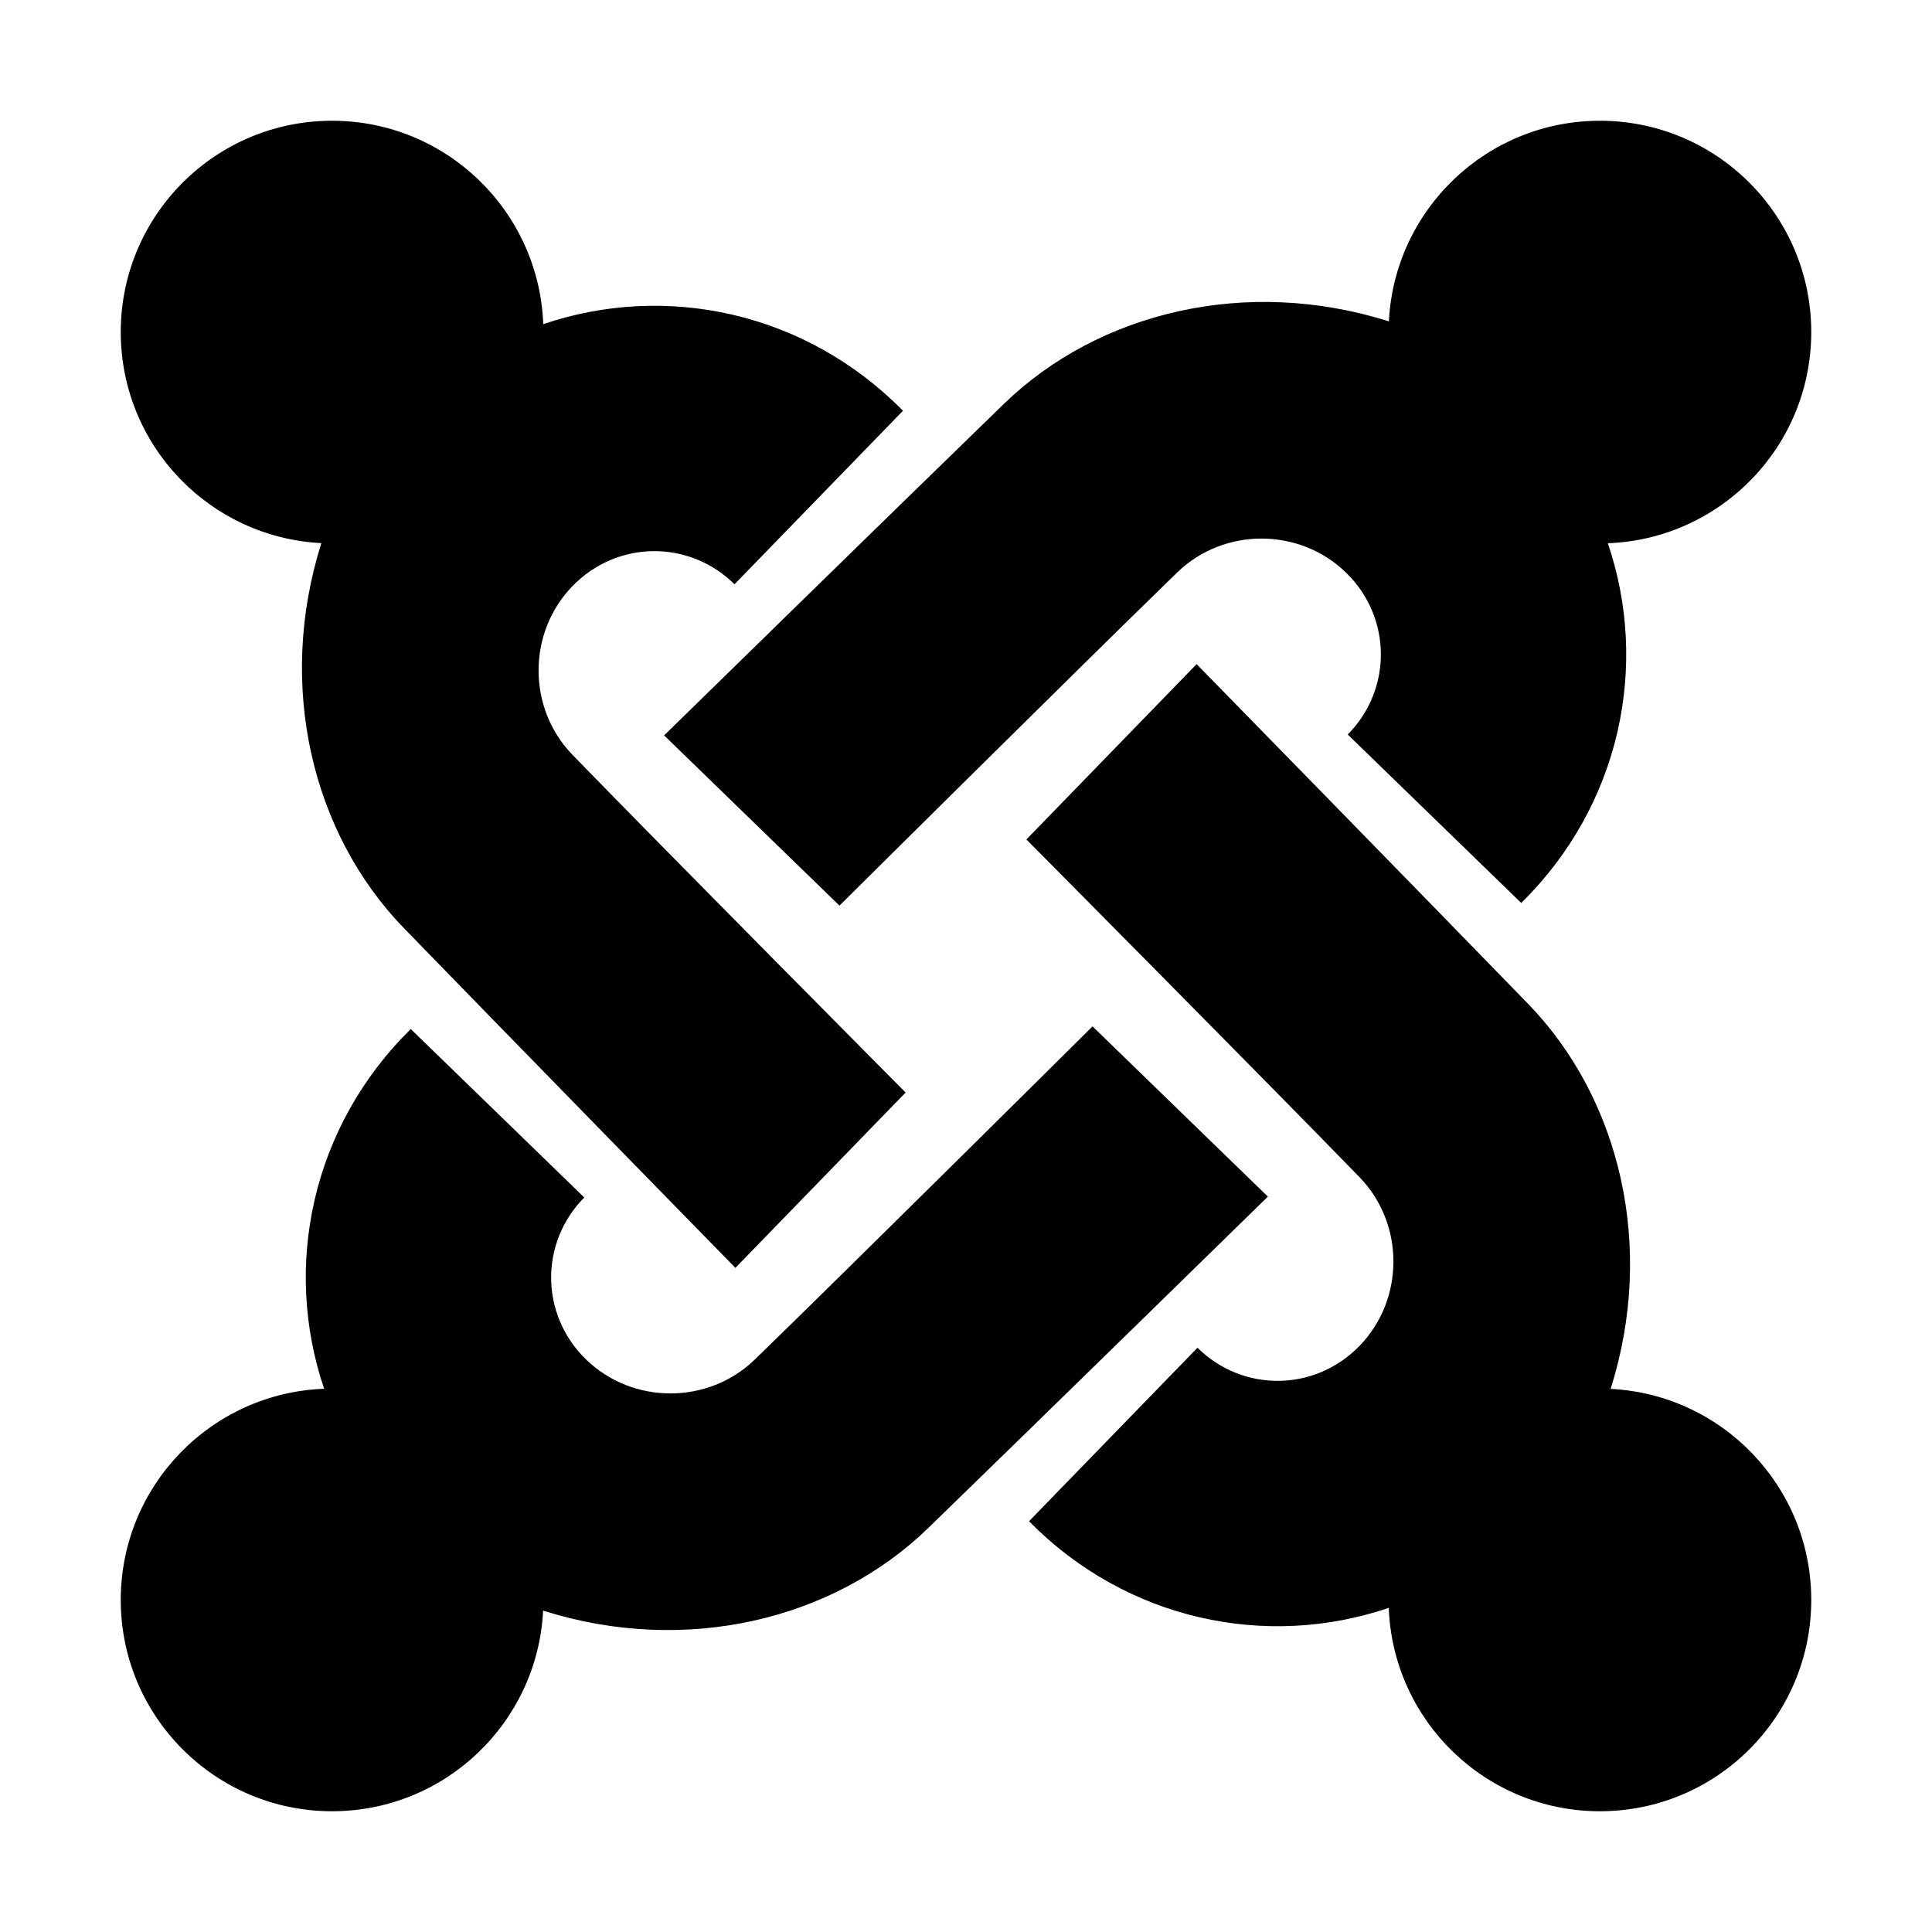 <svg viewBox="0 0 80 80" fill="none">
  <path d="M66.693 57.511C68.555 51.626 67.089 45.495 63.269 41.56C58.745 36.901 49.549 27.5 49.549 27.5L42.5 34.761C42.5 34.761 52.31 44.641 56.294 48.744C58.167 50.673 58.167 53.802 56.294 55.731C54.445 57.636 51.463 57.661 49.585 55.807L42.61 62.991C46.656 67.102 52.446 68.297 57.506 66.578C57.679 71.259 61.527 75 66.25 75C71.082 75 75 71.082 75 66.25C75 61.566 71.32 57.742 66.693 57.511Z" fill="currentColor" />
  <path d="M57.511 13.307C51.626 11.445 45.495 12.911 41.56 16.732C36.901 21.255 27.5 30.451 27.5 30.451L34.761 37.5C34.761 37.5 44.641 27.69 48.744 23.706C50.673 21.833 53.802 21.833 55.731 23.706C57.636 25.555 57.661 28.537 55.807 30.415L62.991 37.39C67.102 33.344 68.297 27.554 66.578 22.494C71.259 22.321 75 18.473 75 13.75C75 8.918 71.082 5 66.25 5C61.566 5 57.742 8.68 57.511 13.307Z" fill="currentColor" />
  <path d="M13.307 22.489C11.445 28.374 12.911 34.505 16.732 38.44C21.255 43.099 30.451 52.5 30.451 52.5L37.5 45.239C37.5 45.239 27.69 35.359 23.706 31.256C21.833 29.326 21.833 26.198 23.706 24.268C25.555 22.364 28.537 22.339 30.415 24.193L37.39 17.009C33.344 12.898 27.554 11.703 22.494 13.422C22.321 8.741 18.473 5 13.75 5C8.918 5 5 8.918 5 13.75C5 18.434 8.68 22.258 13.307 22.489Z" fill="currentColor" />
  <path d="M22.489 66.693C28.374 68.555 34.505 67.089 38.44 63.269C43.099 58.745 52.5 49.549 52.5 49.549L45.239 42.5C45.239 42.5 35.359 52.31 31.256 56.294C29.326 58.167 26.198 58.167 24.268 56.294C22.364 54.445 22.339 51.463 24.193 49.585L17.009 42.61C12.898 46.656 11.703 52.446 13.422 57.506C8.741 57.679 5 61.527 5 66.25C5 71.082 8.918 75 13.75 75C18.434 75 22.258 71.32 22.489 66.693Z" fill="currentColor" />
</svg>